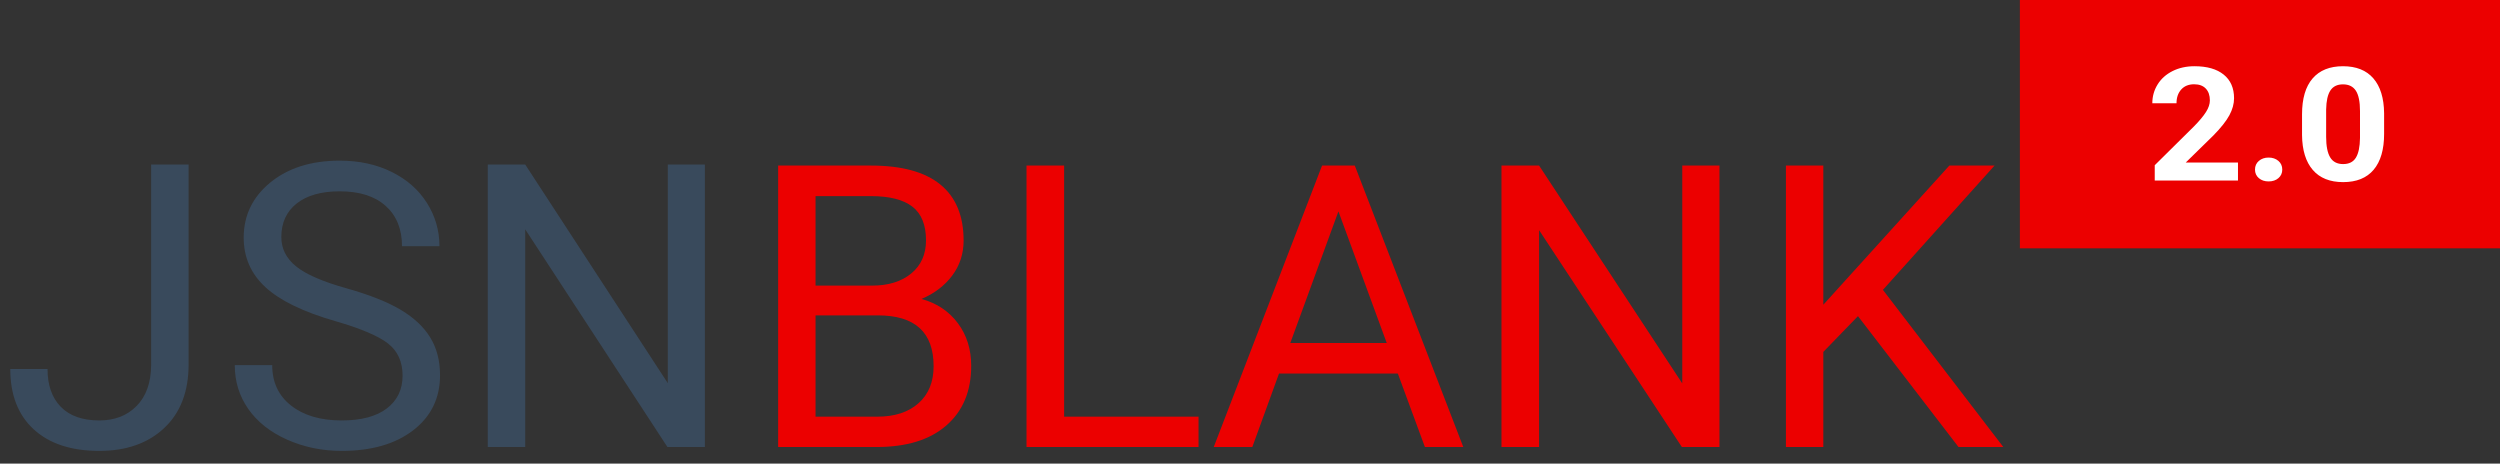 <svg xmlns="http://www.w3.org/2000/svg" width="151" height="28" viewBox="0 0 151 28">
  <rect x="0" y="0" width="151" height="28" fill="#333333" stroke="none"/>
  <g fill="none" fill-rule="evenodd">
    <g transform="translate(47)">
      <path fill="#EC0000" d="M0,27 L0,10 L5.601,10 C7.46,10 8.858,10.381 9.796,11.144 C10.733,11.907 11.202,13.036 11.202,14.53 C11.202,15.324 10.974,16.027 10.519,16.638 C10.064,17.249 9.445,17.722 8.66,18.056 C9.586,18.313 10.317,18.802 10.855,19.522 C11.392,20.242 11.661,21.1 11.661,22.096 C11.661,23.622 11.163,24.821 10.166,25.692 C9.17,26.564 7.762,27 5.942,27 L0,27 Z M2.259,19.049 L2.259,25.167 L5.989,25.167 C7.04,25.167 7.87,24.896 8.478,24.355 C9.086,23.814 9.39,23.069 9.39,22.12 C9.39,20.072 8.268,19.049 6.024,19.049 L2.259,19.049 Z M2.259,17.251 L5.671,17.251 C6.66,17.251 7.45,17.005 8.042,16.515 C8.635,16.025 8.931,15.359 8.931,14.519 C8.931,13.584 8.656,12.905 8.107,12.481 C7.558,12.057 6.723,11.845 5.601,11.845 L2.259,11.845 L2.259,17.251 Z M17.273,25.167 L25.392,25.167 L25.392,27 L15.002,27 L15.002,10 L17.273,10 L17.273,25.167 Z M37.429,22.563 L30.252,22.563 L28.64,27 L26.31,27 L32.852,10 L34.829,10 L41.383,27 L39.065,27 L37.429,22.563 Z M30.934,20.718 L36.759,20.718 L33.841,12.767 L30.934,20.718 Z M56.856,27 L54.585,27 L45.96,13.9 L45.96,27 L43.689,27 L43.689,10 L45.96,10 L54.609,23.159 L54.609,10 L56.856,10 L56.856,27 Z M65.222,19.095 L63.128,21.255 L63.128,27 L60.869,27 L60.869,10 L63.128,10 L63.128,18.407 L70.741,10 L73.471,10 L66.728,17.508 L74,27 L71.294,27 L65.222,19.095 Z"/>
      <rect width="29" height="15" x="75" fill="#EC0000"/>
      <path fill="#FFF" d="M88.174,10.906 L83.146,10.906 L83.146,9.98 L85.519,7.631 C85.845,7.3 86.086,7.012 86.242,6.765 C86.398,6.519 86.476,6.285 86.476,6.064 C86.476,5.761 86.394,5.523 86.229,5.35 C86.065,5.177 85.83,5.09 85.524,5.09 C85.195,5.09 84.935,5.196 84.746,5.406 C84.556,5.617 84.461,5.893 84.461,6.237 L83,6.237 C83,5.822 83.107,5.443 83.32,5.1 C83.533,4.756 83.835,4.487 84.224,4.292 C84.614,4.097 85.055,4 85.549,4 C86.305,4 86.892,4.168 87.31,4.505 C87.728,4.842 87.937,5.318 87.937,5.932 C87.937,6.269 87.843,6.613 87.655,6.962 C87.467,7.311 87.144,7.718 86.688,8.183 L85.02,9.816 L88.174,9.816 L88.174,10.906 Z M89.202,10.242 C89.202,10.027 89.28,9.852 89.436,9.718 C89.592,9.584 89.788,9.517 90.023,9.517 C90.261,9.517 90.458,9.584 90.615,9.718 C90.771,9.852 90.849,10.027 90.849,10.242 C90.849,10.454 90.772,10.626 90.617,10.759 C90.463,10.892 90.264,10.958 90.023,10.958 C89.784,10.958 89.588,10.892 89.433,10.759 C89.279,10.626 89.202,10.454 89.202,10.242 Z M97,8.09 C97,9.032 96.79,9.752 96.37,10.251 C95.95,10.75 95.336,11 94.526,11 C93.727,11 93.116,10.755 92.693,10.265 C92.27,9.776 92.053,9.074 92.043,8.16 L92.043,6.906 C92.043,5.954 92.255,5.232 92.68,4.739 C93.105,4.246 93.717,4 94.516,4 C95.316,4 95.927,4.244 96.35,4.732 C96.773,5.22 96.99,5.922 97,6.836 L97,8.09 Z M95.544,6.714 C95.544,6.149 95.461,5.738 95.295,5.481 C95.128,5.224 94.869,5.095 94.516,5.095 C94.174,5.095 93.921,5.217 93.758,5.462 C93.595,5.707 93.509,6.09 93.499,6.611 L93.499,8.267 C93.499,8.823 93.58,9.235 93.743,9.505 C93.906,9.775 94.167,9.91 94.526,9.91 C94.882,9.91 95.139,9.78 95.297,9.521 C95.455,9.262 95.537,8.866 95.544,8.333 L95.544,6.714 Z"/>
    </g>
    <path fill="#394A5C" d="M9.129 9.938L11.391 9.938 11.391 22.02C11.391 23.652 10.9 24.93 9.92 25.852 8.939 26.773 7.633 27.234 6 27.234 4.305 27.234 2.984 26.801 2.039 25.934 1.094 25.066.621 23.852.621 22.289L2.871 22.289C2.871 23.266 3.139 24.027 3.674 24.574 4.209 25.121 4.984 25.395 6 25.395 6.93 25.395 7.682 25.102 8.256 24.516 8.83 23.93 9.121 23.109 9.129 22.055L9.129 9.938zM20.25 19.395C18.32 18.84 16.916 18.158 16.037 17.35 15.158 16.541 14.719 15.543 14.719 14.355 14.719 13.012 15.256 11.9 16.33 11.021 17.404 10.143 18.801 9.703 20.52 9.703 21.691 9.703 22.736 9.93 23.654 10.383 24.572 10.836 25.283 11.461 25.787 12.258 26.291 13.055 26.543 13.926 26.543 14.871L24.281 14.871C24.281 13.84 23.953 13.029 23.297 12.439 22.641 11.85 21.715 11.555 20.52 11.555 19.41 11.555 18.545 11.799 17.924 12.287 17.303 12.775 16.992 13.453 16.992 14.32 16.992 15.016 17.287 15.604 17.877 16.084 18.467 16.564 19.471 17.004 20.889 17.402 22.307 17.801 23.416 18.24 24.217 18.721 25.018 19.201 25.611 19.762 25.998 20.402 26.385 21.043 26.578 21.797 26.578 22.664 26.578 24.047 26.039 25.154 24.961 25.986 23.883 26.818 22.441 27.234 20.637 27.234 19.465 27.234 18.371 27.01 17.355 26.561 16.34 26.111 15.557 25.496 15.006 24.715 14.455 23.934 14.18 23.047 14.18 22.055L16.441 22.055C16.441 23.086 16.822 23.9 17.584 24.498 18.346 25.096 19.363 25.395 20.637 25.395 21.824 25.395 22.734 25.152 23.367 24.668 24 24.184 24.316 23.523 24.316 22.688 24.316 21.852 24.023 21.205 23.438 20.748 22.852 20.291 21.789 19.84 20.25 19.395z"/>
    <polygon fill="#394A5C" points="42.574 27 40.313 27 31.723 13.852 31.723 27 29.461 27 29.461 9.938 31.723 9.938 40.336 23.145 40.336 9.938 42.574 9.938"/>
  </g>
</svg>
